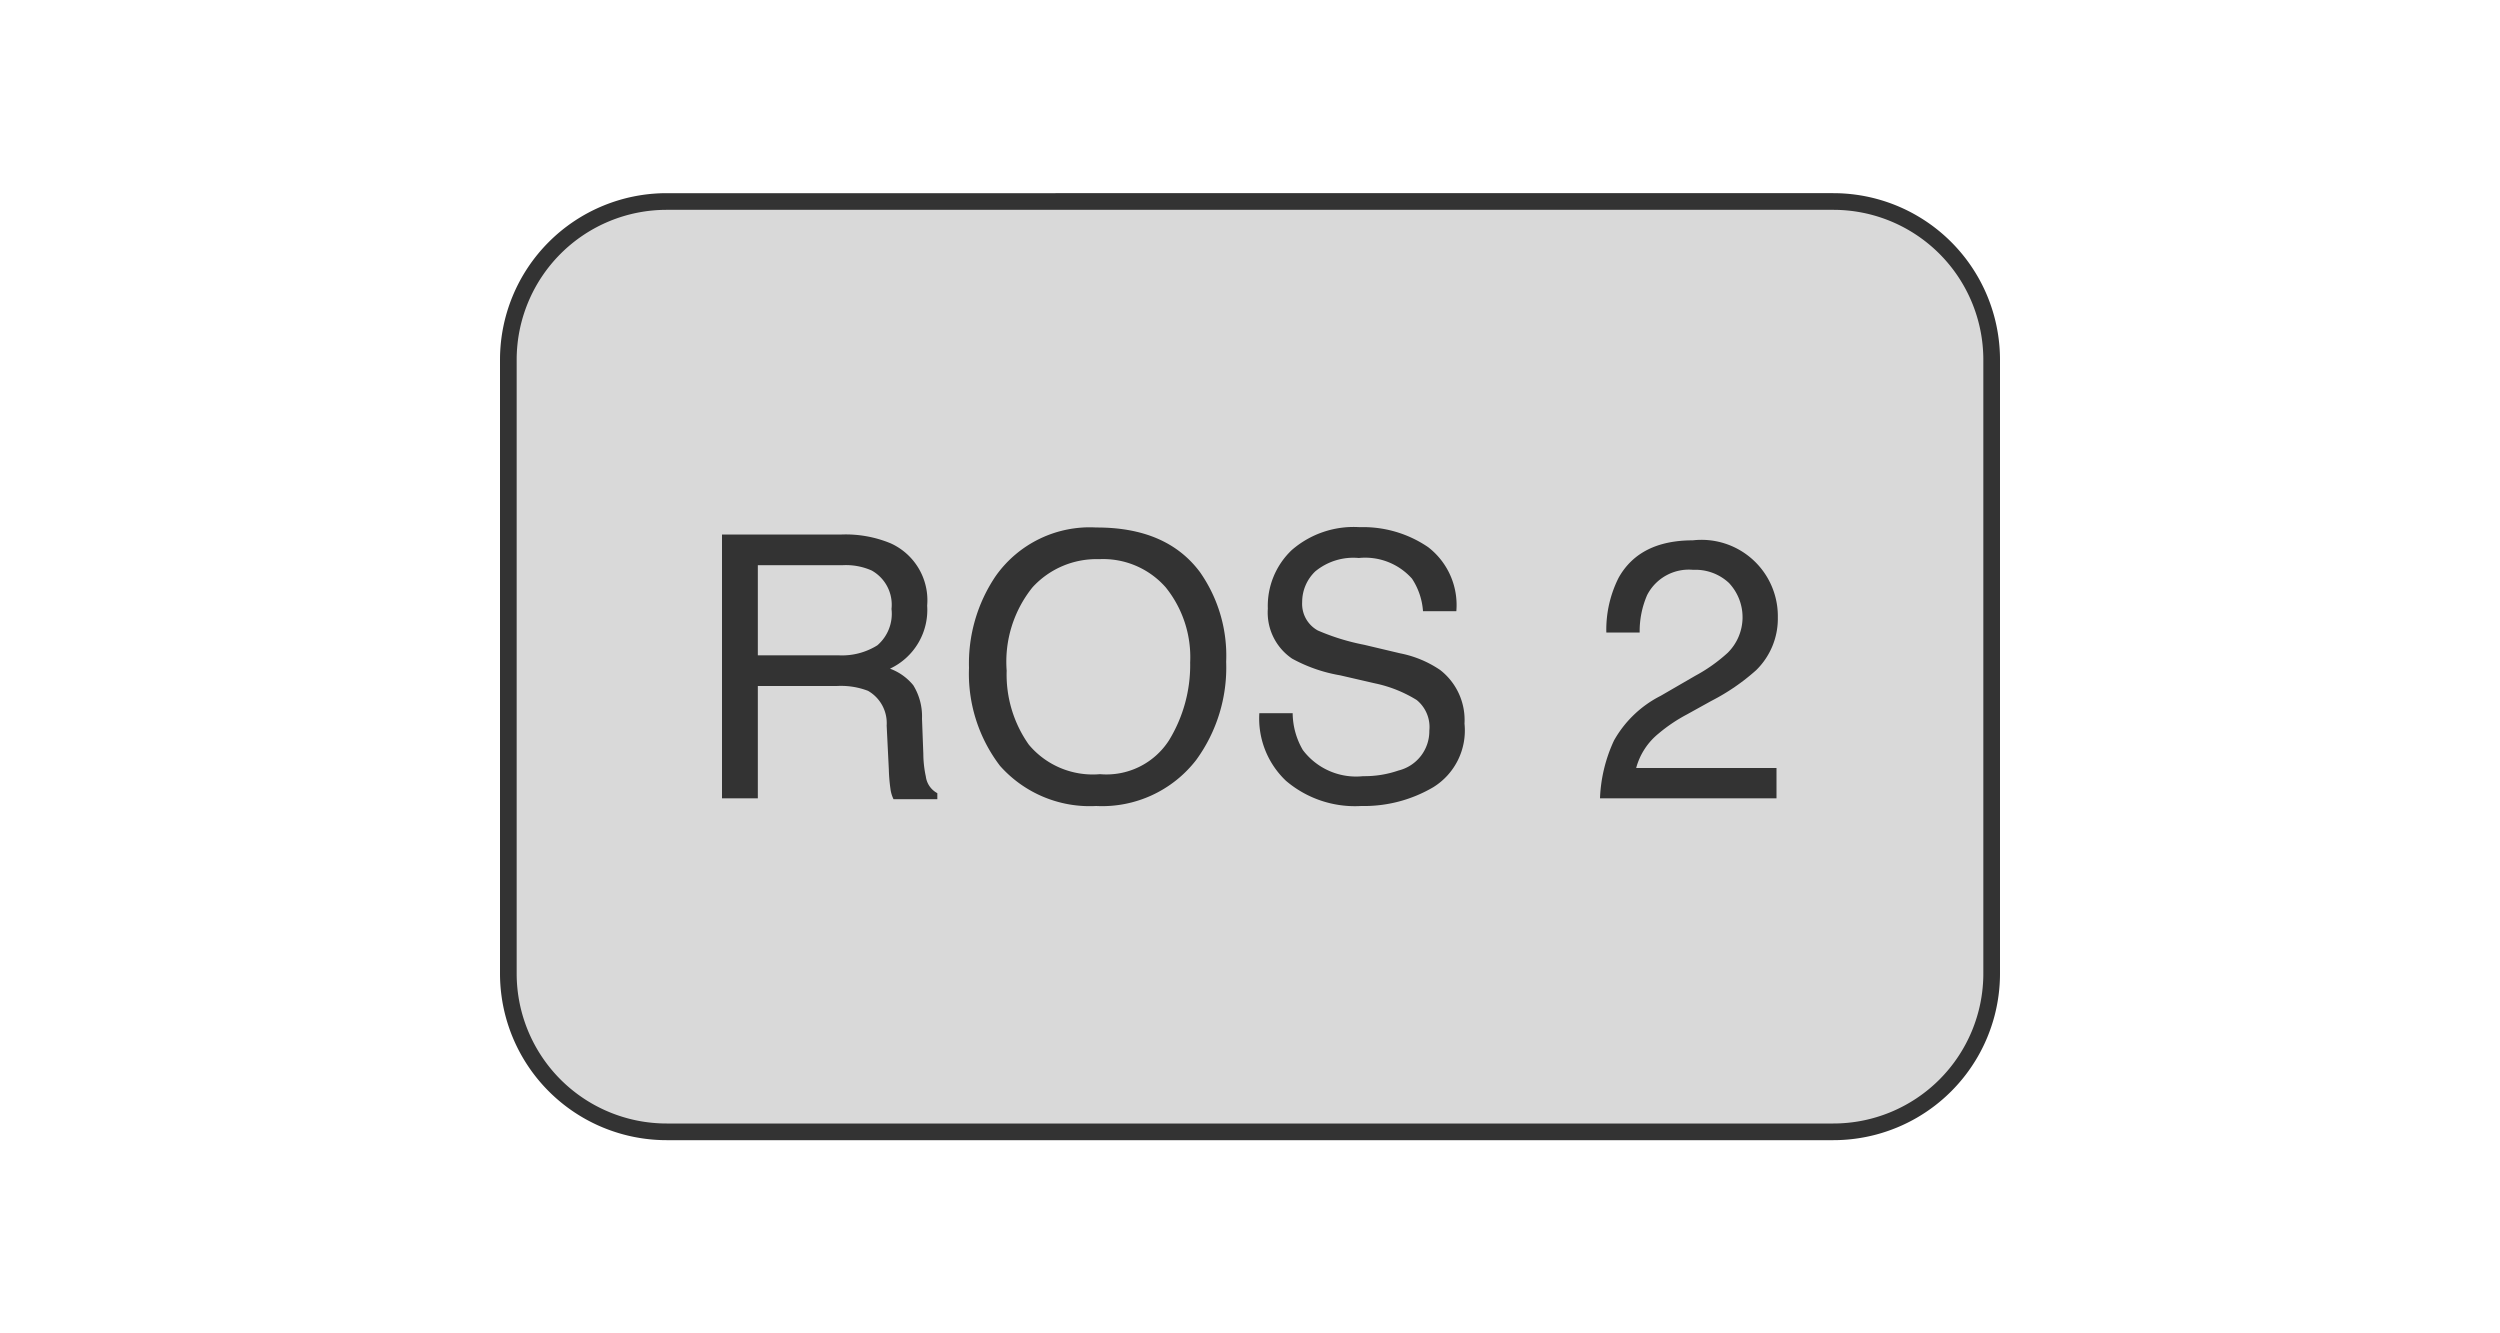 <?xml version="1.0" encoding="utf-8"?>
<!-- Copyright 2020 The MathWorks, Inc. -->
<svg xmlns="http://www.w3.org/2000/svg"
     xmlns:d="http://www.mathworks.com/blockgraphics"
     d:options="PreserveAspect:On;Resize:FitToBlock;Frame:Adaptive;Rotate:Off"
     height="80"
     id="Layer_1"
     version="1.1"
     width="150">
   <defs>
      <style>.cls-1{fill:#d9d9d9;}.cls-2{fill:#333;}</style>
   </defs>
   <title>ROS 2_031519</title>
   <rect class="cls-1" height="55.82" rx="9.5" ry="9.5" width="89" x="30.5" y="12.09"/>
   <path class="cls-2"
         d="M110,12.59a9,9,0,0,1,9,9V58.41a9,9,0,0,1-9,9H40a9,9,0,0,1-9-9V21.59a9,9,0,0,1,9-9h70m0-1H40a10,10,0,0,0-10,10V58.41a10,10,0,0,0,10,10h70a10,10,0,0,0,10-10V21.59a10,10,0,0,0-10-10Z"/>
   <path class="cls-2"
         d="M43.32,32.07h7.19a7.05,7.05,0,0,1,2.93.53,3.75,3.75,0,0,1,2.19,3.74,3.89,3.89,0,0,1-2.23,3.78,3.24,3.24,0,0,1,1.4,1,3.56,3.56,0,0,1,.52,2l.08,2.12a6.55,6.55,0,0,0,.15,1.35,1.32,1.32,0,0,0,.69,1v.36H53.61a2,2,0,0,1-.17-.53,10.21,10.21,0,0,1-.11-1.25l-.13-2.64a2.23,2.23,0,0,0-1.12-2.08,4.51,4.51,0,0,0-1.87-.29H45.47V47.9H43.32Zm7,7.25a4,4,0,0,0,2.32-.6,2.49,2.49,0,0,0,.85-2.18,2.35,2.35,0,0,0-1.19-2.31,3.81,3.81,0,0,0-1.71-.32H45.47v5.41Z"/>
   <path class="cls-2"
         d="M72,34.33a8.73,8.73,0,0,1,1.57,5.38,9.41,9.41,0,0,1-1.8,5.89,7.13,7.13,0,0,1-6,2.76A7.2,7.2,0,0,1,60,45.95a9.11,9.11,0,0,1-1.86-5.88,9.35,9.35,0,0,1,1.59-5.49,6.91,6.91,0,0,1,6.05-2.93Q70,31.64,72,34.33ZM70.14,44.42a8.65,8.65,0,0,0,1.27-4.67,6.68,6.68,0,0,0-1.46-4.5,5,5,0,0,0-4-1.7,5.2,5.2,0,0,0-4,1.69,7.12,7.12,0,0,0-1.55,5,7.28,7.28,0,0,0,1.33,4.44A5,5,0,0,0,66,46.45,4.46,4.46,0,0,0,70.14,44.42Z"/>
   <path class="cls-2"
         d="M77.56,42.79A4.45,4.45,0,0,0,78.17,45a4,4,0,0,0,3.62,1.57,6.21,6.21,0,0,0,2.12-.34,2.43,2.43,0,0,0,1.85-2.39A2.09,2.09,0,0,0,85,42,7.77,7.77,0,0,0,82.49,41l-2.08-.48a9.22,9.22,0,0,1-2.88-1,3.34,3.34,0,0,1-1.46-3A4.62,4.62,0,0,1,77.51,33a5.66,5.66,0,0,1,4.07-1.37,6.92,6.92,0,0,1,4.11,1.2,4.38,4.38,0,0,1,1.69,3.84h-2a4.06,4.06,0,0,0-.66-1.95,3.76,3.76,0,0,0-3.19-1.24,3.59,3.59,0,0,0-2.61.8,2.54,2.54,0,0,0-.79,1.85,1.82,1.82,0,0,0,.94,1.7,13.48,13.48,0,0,0,2.79.86l2.15.51a6.48,6.48,0,0,1,2.4,1,3.8,3.8,0,0,1,1.46,3.22A4,4,0,0,1,86,47.23a8.19,8.19,0,0,1-4.33,1.13,6.38,6.38,0,0,1-4.51-1.51,5.15,5.15,0,0,1-1.6-4.06Z"/>
   <path class="cls-2"
         d="M96.84,44.43a6.67,6.67,0,0,1,2.8-2.68l2.07-1.2a9.71,9.71,0,0,0,1.95-1.38,3,3,0,0,0,.08-4.19,2.94,2.94,0,0,0-2.15-.79,2.81,2.81,0,0,0-2.76,1.51,5.44,5.44,0,0,0-.45,2.25h-2a6.92,6.92,0,0,1,.74-3.29q1.26-2.24,4.45-2.24a4.58,4.58,0,0,1,5.1,4.62,4.33,4.33,0,0,1-1.3,3.17,12.76,12.76,0,0,1-2.7,1.85l-1.48.82A9.54,9.54,0,0,0,99.53,44a4,4,0,0,0-1.36,2.08h8.42V47.9H96A9,9,0,0,1,96.84,44.43Z"/>
</svg>
